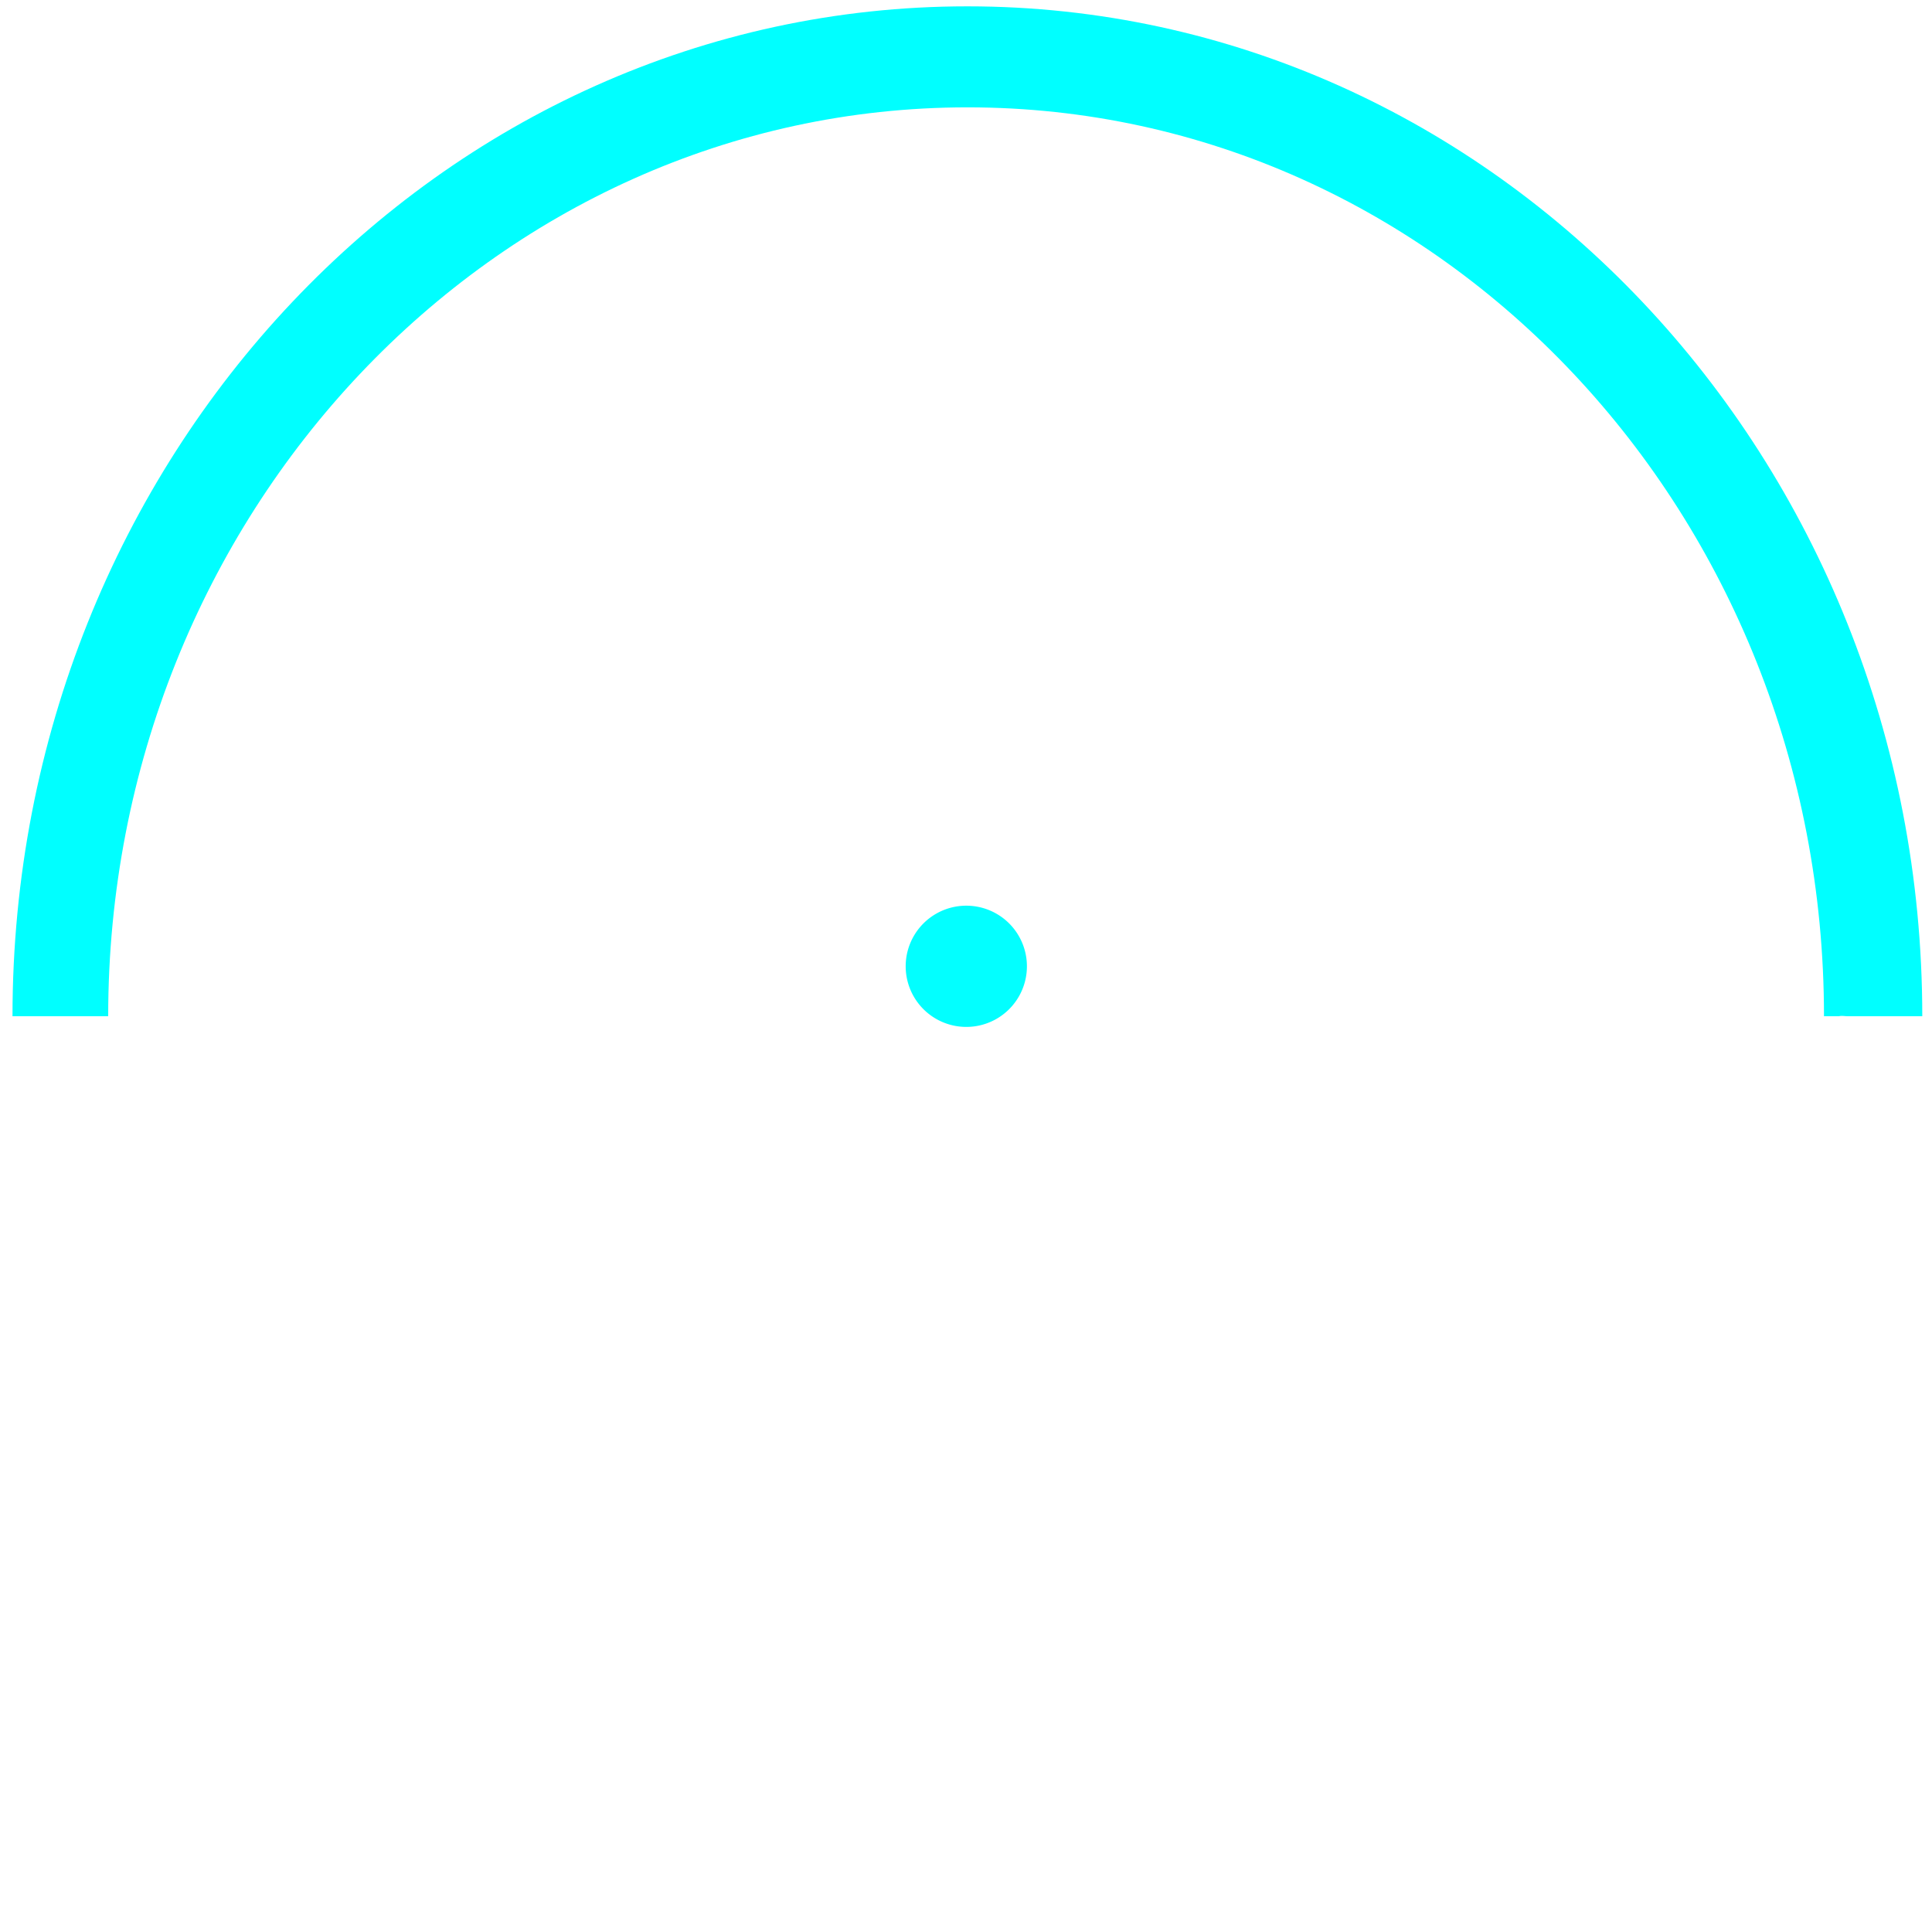 <?xml version="1.0" encoding="UTF-8" standalone="no"?>
<!-- Created with Inkscape (http://www.inkscape.org/) -->

<svg
   xmlns:dc="http://purl.org/dc/elements/1.1/"
   xmlns:cc="http://creativecommons.org/ns#"
   xmlns:rdf="http://www.w3.org/1999/02/22-rdf-syntax-ns#"
   xmlns:svg="http://www.w3.org/2000/svg"
   xmlns="http://www.w3.org/2000/svg"
   xmlns:sodipodi="http://sodipodi.sourceforge.net/DTD/sodipodi-0.dtd"
   xmlns:inkscape="http://www.inkscape.org/namespaces/inkscape"
   width="32px"
   height="32px"
   id="svg5726"
   version="1.1"
   inkscape:version="0.47 r22583"
   sodipodi:docname="FriendAir.svg">
  <defs
     id="defs5728">
    <inkscape:perspective
       sodipodi:type="inkscape:persp3d"
       inkscape:vp_x="0 : 16 : 1"
       inkscape:vp_y="0 : 1000 : 0"
       inkscape:vp_z="32 : 16 : 1"
       inkscape:persp3d-origin="16 : 10.666667 : 1"
       id="perspective10" />
    <inkscape:perspective
       id="perspective2864"
       inkscape:persp3d-origin="0.5 : 0.33333333 : 1"
       inkscape:vp_z="1 : 0.5 : 1"
       inkscape:vp_y="0 : 1000 : 0"
       inkscape:vp_x="0 : 0.5 : 1"
       sodipodi:type="inkscape:persp3d" />
  </defs>
  <sodipodi:namedview
     id="base"
     pagecolor="#ffffff"
     bordercolor="#666666"
     borderopacity="1.0"
     inkscape:pageopacity="0.0"
     inkscape:pageshadow="2"
     inkscape:zoom="21.40625"
     inkscape:cx="16"
     inkscape:cy="19.643795"
     inkscape:current-layer="layer1"
     showgrid="true"
     inkscape:grid-bbox="true"
     inkscape:document-units="px"
     inkscape:window-width="1600"
     inkscape:window-height="1123"
     inkscape:window-x="0"
     inkscape:window-y="0"
     inkscape:window-maximized="1"
     inkscape:snap-global="false">
    <inkscape:grid
       type="xygrid"
       id="grid5734" />
  </sodipodi:namedview>
  <g
     id="layer1"
     inkscape:label="Layer 1"
     inkscape:groupmode="layer">
    <path
       style="fill:#00ffff;fill-opacity:1;stroke:none"
       d="m 0.207,16.832 c 0,-9.238 7.081,-16.727 15.816,-16.727 8.735,0 15.816,7.489 15.816,16.727 l -0.198,0 -0.148,0 -0.148,0 c -0.02,-4.33e-4 -0.037,-2.81e-4 -0.049,0 l -0.099,0 -0.148,0 -0.148,0 -0.148,0 -0.148,0 c -0.044,0.001 -0.094,-0.013 -0.148,0 -0.05,-2.7e-5 -0.098,6.1e-5 -0.148,0 -0.016,-1.29e-4 -0.033,3.6e-5 -0.049,0 -0.017,-0.002 -0.033,5.86e-4 -0.049,0 0,-8.305 -6.333,-15.054 -14.185,-15.054 -7.852,0 -14.234,6.75 -14.234,15.054 -0.008,0.001 -0.046,-0.001 -0.049,0 l -0.148,0 -0.148,0 -0.148,0 -0.148,0 -0.148,0 -0.148,0 -0.148,0 -0.148,0 -0.148,0 -0.148,0 -0.049,0 z"
       id="path5736"
       inkscape:connector-curvature="0" />
    <path
       sodipodi:type="arc"
       style="opacity:0.992;fill:#00ffff;fill-opacity:1;stroke:none"
       id="path6556"
       sodipodi:cx="16"
       sodipodi:cy="16"
       sodipodi:rx="1"
       sodipodi:ry="1"
       d="m 17,16 a 1,1 0 1 1 -2,0 1,1 0 1 1 2,0 z"
       transform="matrix(1.004,0,0,1.004,-0.059,-0.059)" />
  </g>
</svg>
